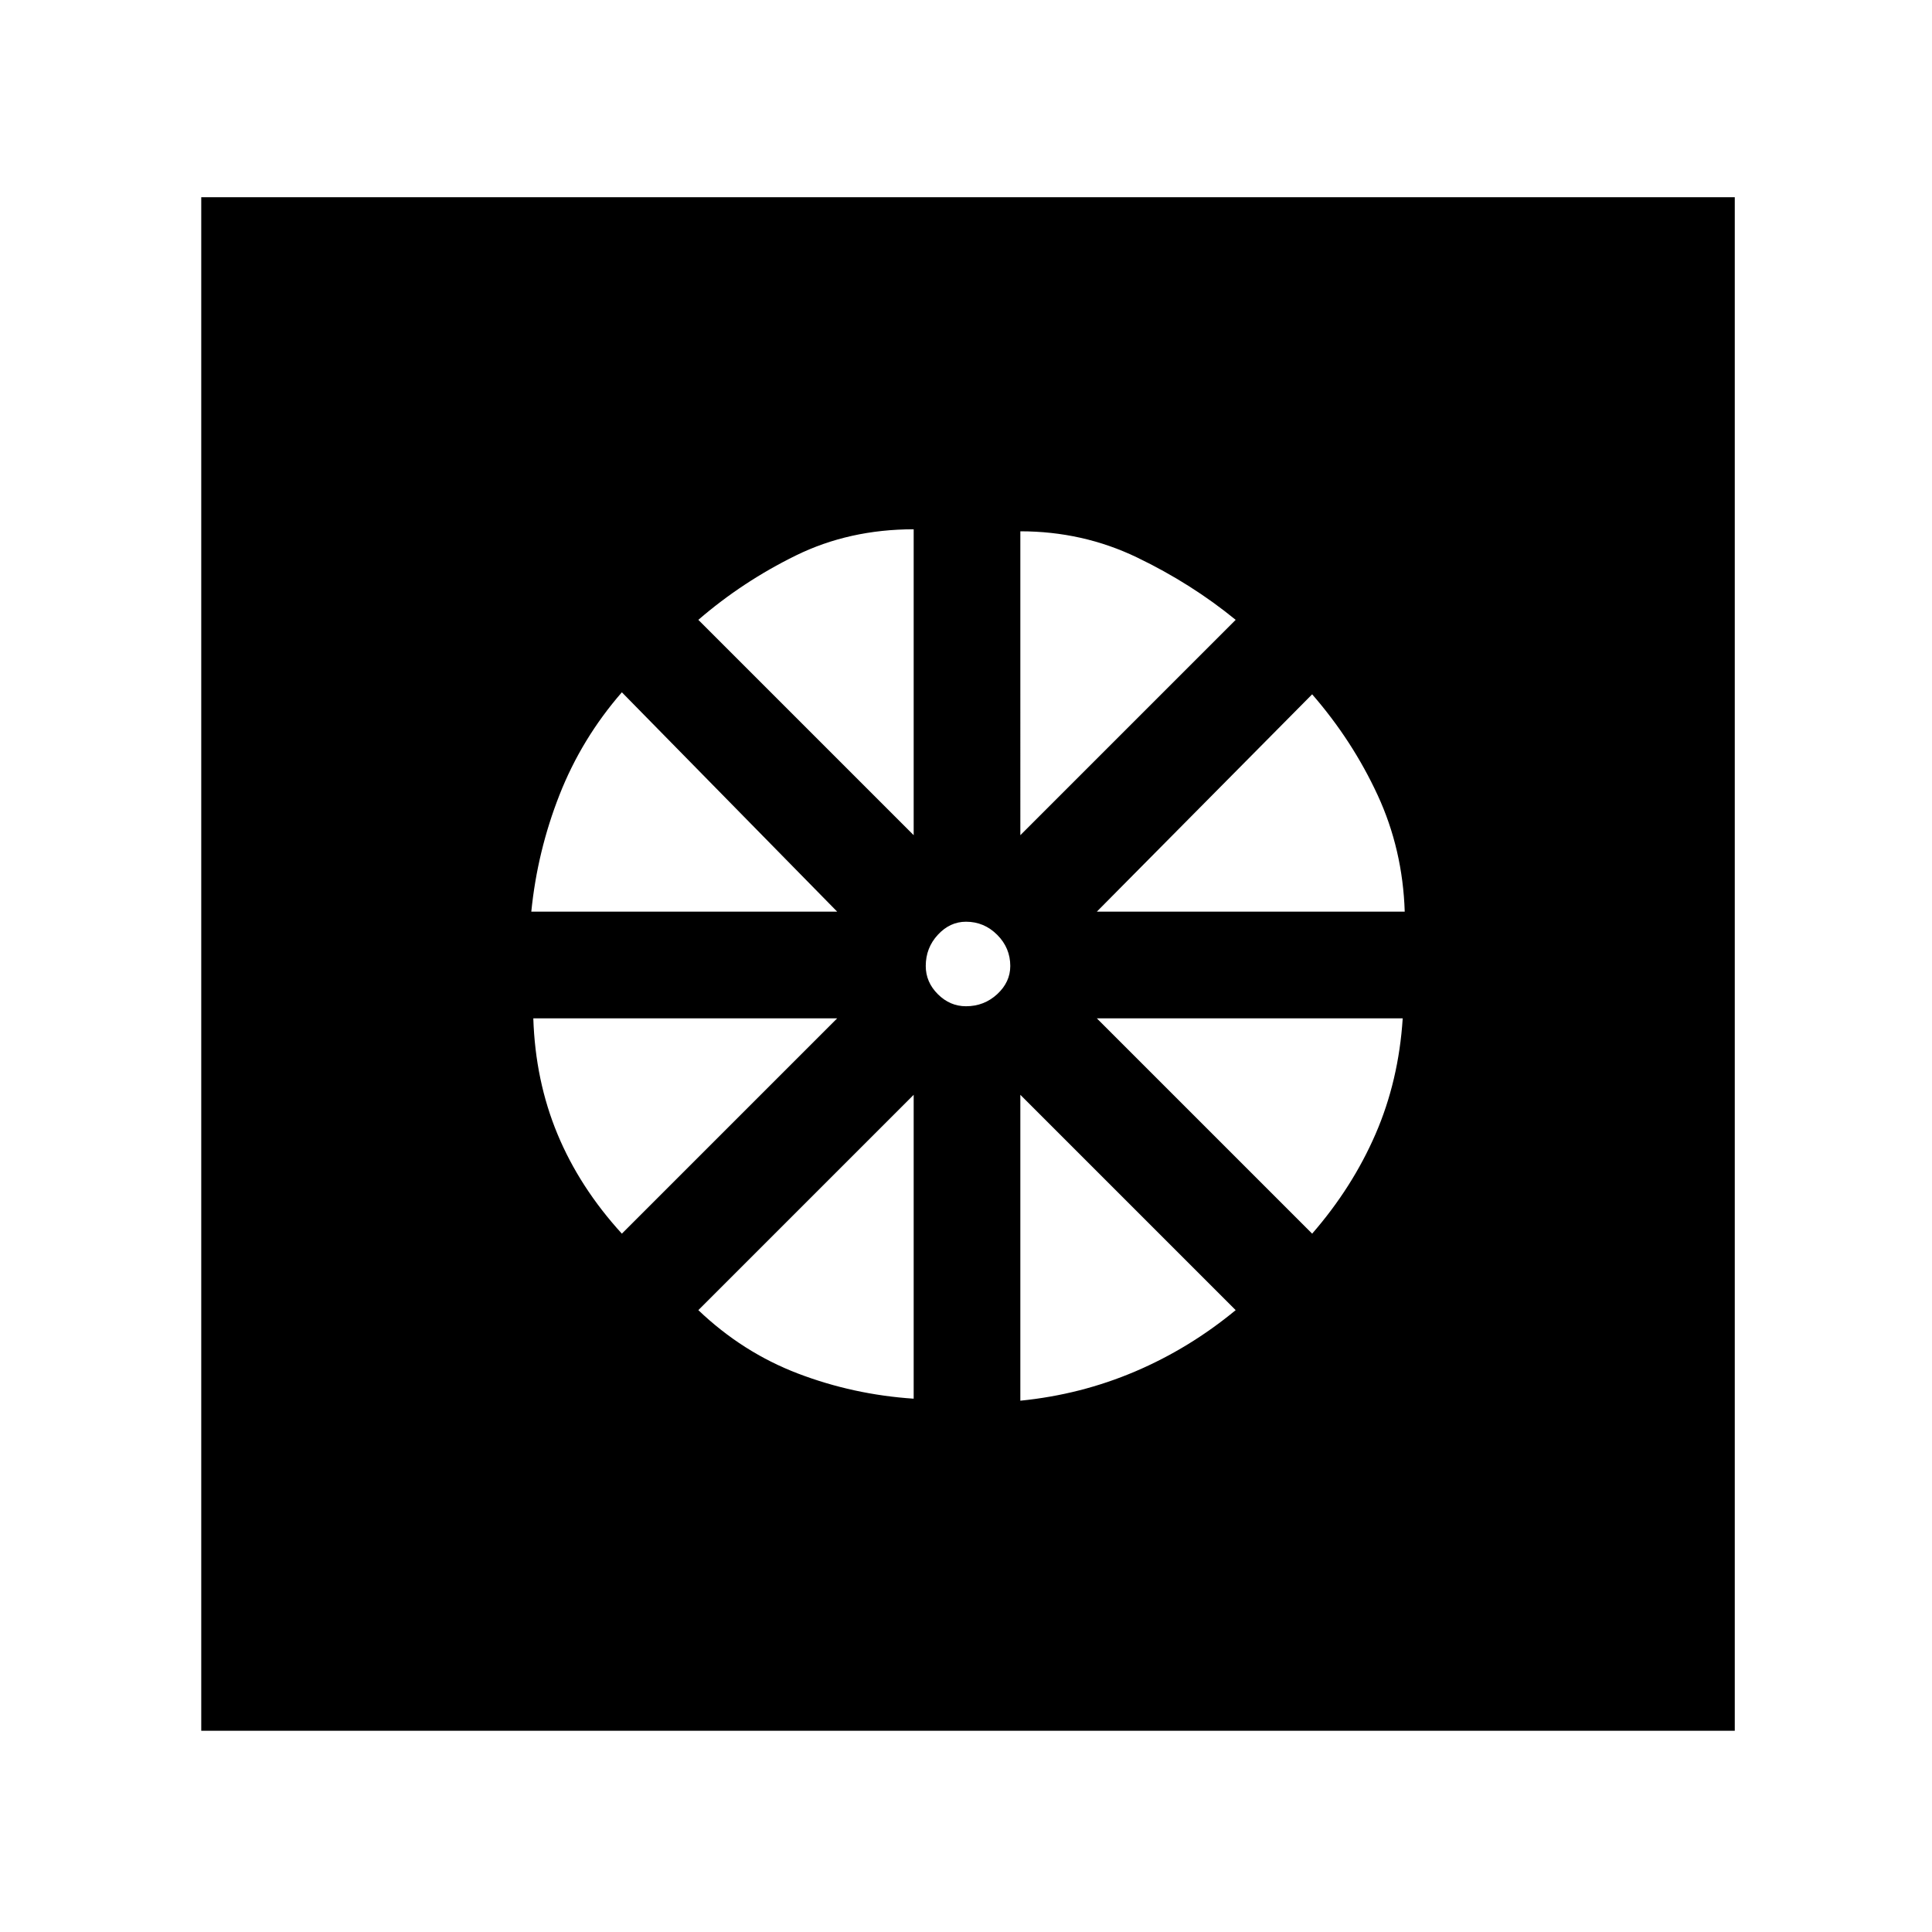 <svg xmlns="http://www.w3.org/2000/svg" height="48" width="48"><path d="M24 24Zm-1.3 10.75V27.2l-5.35 5.35q1.1 1.05 2.475 1.575 1.375.525 2.875.625Zm2.65.05q1.5-.15 2.85-.725t2.5-1.525l-5.35-5.35Zm7.25-4.15q1-1.15 1.575-2.475.575-1.325.675-2.875h-7.6Zm-5.35-8h7.65q-.05-1.55-.675-2.9-.625-1.35-1.625-2.5Zm-1.9-1.9 5.35-5.35q-1.1-.9-2.45-1.55t-2.9-.65ZM24 25q.45 0 .775-.3t.325-.7q0-.45-.325-.775T24 22.9q-.4 0-.7.325-.3.325-.3.775 0 .4.3.7.3.3.7.3Zm-1.3-4.25v-7.6q-1.6 0-2.925.65-1.325.65-2.425 1.6Zm-9.5 1.9h7.6l-5.35-5.45q-1 1.15-1.55 2.55t-.7 2.9Zm2.25 8 5.35-5.35h-7.55q.05 1.55.6 2.875.55 1.325 1.6 2.475ZM5 43V4.9h38.1V43Z"/></svg>